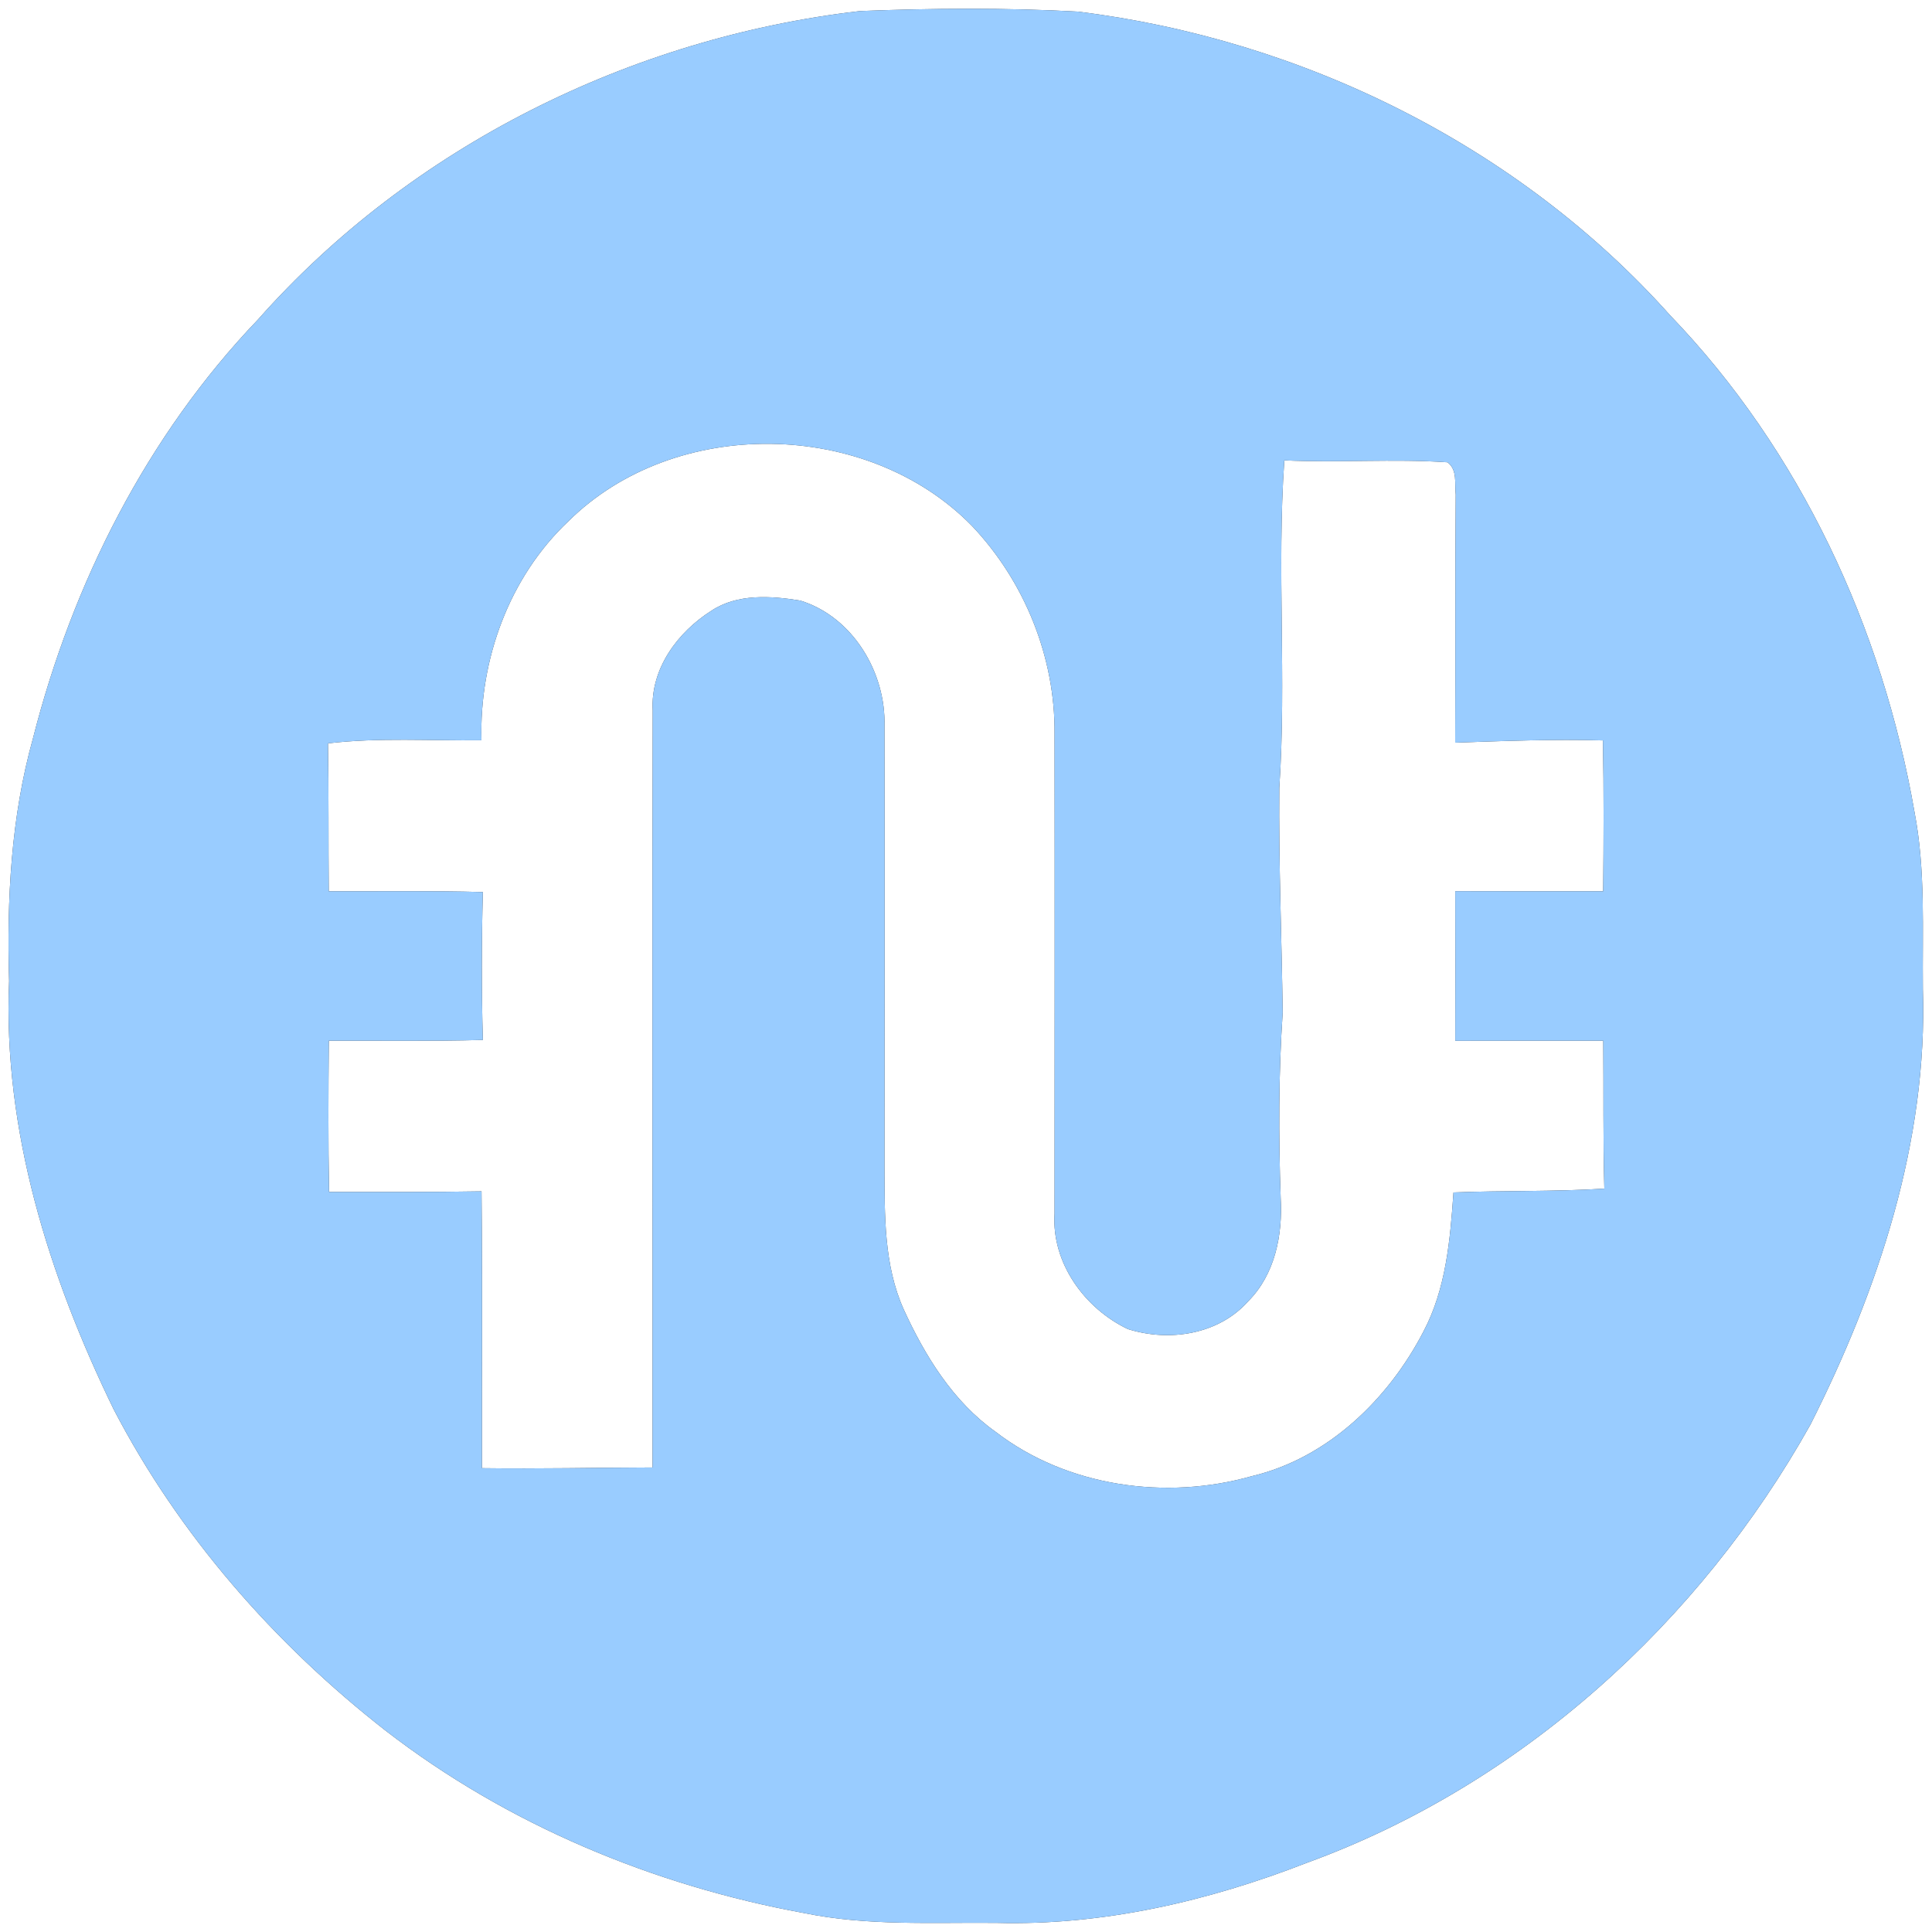 <?xml version="1.0" encoding="UTF-8" ?>
<!DOCTYPE svg PUBLIC "-//W3C//DTD SVG 1.1//EN" "http://www.w3.org/Graphics/SVG/1.1/DTD/svg11.dtd">
<svg width="250pt" height="250pt" viewBox="0 0 250 250" version="1.1" xmlns="http://www.w3.org/2000/svg">
<rect x="0" y="0" width="250" height="250" fill="#333333" stroke="none"/>
<g id="#ffffffff">
<path fill="#ffffff" opacity="1.00" d=" M 0.00 0.00 L 250.00 0.00 L 250.00 250.00 L 0.00 250.00 L 0.00 0.00 M 111.29 1.43 C 81.69 4.85 53.20 18.95 33.38 41.35 C 19.01 56.37 9.38 75.48 4.27 95.53 C 1.41 105.76 0.87 116.39 1.18 126.95 C 0.36 146.25 6.34 165.15 14.69 182.33 C 23.15 198.62 35.50 212.71 49.93 223.97 C 65.66 236.11 84.51 243.97 104.00 247.54 C 112.21 249.24 120.63 248.74 128.95 248.82 C 142.70 249.19 156.37 246.01 169.12 241.04 C 196.81 230.96 219.95 209.94 234.26 184.36 C 243.05 166.95 249.46 147.70 248.82 127.99 C 248.74 120.34 249.19 112.61 247.73 105.05 C 243.59 81.26 232.96 58.31 216.13 40.82 C 196.52 18.88 168.54 5.09 139.45 1.50 C 130.08 0.99 120.67 1.06 111.29 1.43 Z" />
<path fill="#ffffff" opacity="1.00" d=" M 73.53 67.47 C 87.32 53.78 112.24 54.20 125.77 68.05 C 132.59 75.24 136.56 85.06 136.46 94.99 C 136.49 115.68 136.47 136.37 136.46 157.06 C 136.06 163.42 140.35 169.32 145.94 171.98 C 151.27 173.67 157.68 172.71 161.52 168.38 C 164.99 164.90 165.99 159.78 165.72 155.04 C 165.44 147.03 165.44 139.01 165.98 131.01 C 165.85 121.33 165.45 111.65 165.54 101.97 C 166.49 87.85 165.21 73.70 166.19 59.57 C 173.22 59.90 180.28 59.34 187.30 59.82 C 188.62 60.80 188.21 62.57 188.37 63.99 C 188.29 74.69 188.35 85.39 188.30 96.10 C 194.67 95.88 201.04 95.63 207.42 95.81 C 207.54 102.31 207.51 108.82 207.45 115.33 C 201.07 115.34 194.69 115.34 188.31 115.32 C 188.33 121.77 188.33 128.23 188.31 134.68 C 194.69 134.66 201.07 134.66 207.46 134.67 C 207.52 141.05 207.42 147.43 207.60 153.81 C 201.10 154.22 194.58 154.04 188.08 154.30 C 187.65 160.43 187.12 166.76 184.20 172.29 C 179.66 181.06 171.82 188.68 162.00 191.01 C 150.88 194.17 138.08 192.40 128.82 185.27 C 123.33 181.37 119.71 175.48 116.95 169.46 C 114.35 163.68 114.48 157.21 114.45 151.01 C 114.46 132.00 114.49 112.99 114.45 93.97 C 114.66 87.03 110.34 79.79 103.54 77.71 C 99.75 77.10 95.41 76.80 92.05 79.03 C 87.68 81.80 84.16 86.54 84.46 91.93 C 84.38 124.58 84.46 157.24 84.44 189.89 C 77.08 189.91 69.72 190.08 62.36 189.98 C 62.34 178.04 62.43 166.10 62.31 154.16 C 55.74 154.28 49.16 154.23 42.58 154.24 C 42.46 147.71 42.49 141.19 42.55 134.67 C 49.19 134.64 55.84 134.75 62.48 134.57 C 62.30 128.19 62.31 121.81 62.48 115.43 C 55.84 115.25 49.19 115.36 42.54 115.33 C 42.48 108.95 42.55 102.57 42.44 96.19 C 49.03 95.41 55.68 95.87 62.30 95.79 C 62.02 85.34 65.88 74.70 73.53 67.47 Z" />
</g>
<g id="#99ccffff">
<path fill="#99ccff" opacity="1.00" d=" M 111.29 1.43 C 120.67 1.06 130.08 0.99 139.45 1.50 C 168.54 5.09 196.52 18.88 216.13 40.82 C 232.96 58.31 243.59 81.26 247.73 105.05 C 249.19 112.61 248.74 120.34 248.82 127.99 C 249.46 147.70 243.05 166.95 234.26 184.36 C 219.95 209.94 196.81 230.96 169.12 241.04 C 156.37 246.01 142.70 249.19 128.95 248.82 C 120.63 248.74 112.21 249.24 104.00 247.54 C 84.51 243.97 65.66 236.11 49.93 223.97 C 35.50 212.71 23.15 198.62 14.69 182.33 C 6.34 165.15 0.36 146.25 1.18 126.95 C 0.87 116.39 1.41 105.76 4.27 95.53 C 9.38 75.48 19.01 56.37 33.38 41.35 C 53.20 18.95 81.69 4.85 111.29 1.43 M 73.53 67.47 C 65.88 74.70 62.02 85.34 62.30 95.79 C 55.68 95.87 49.03 95.41 42.44 96.19 C 42.55 102.57 42.48 108.95 42.54 115.33 C 49.19 115.36 55.84 115.25 62.48 115.43 C 62.31 121.81 62.30 128.19 62.48 134.57 C 55.84 134.75 49.19 134.64 42.55 134.67 C 42.49 141.19 42.46 147.71 42.58 154.24 C 49.16 154.23 55.74 154.28 62.31 154.16 C 62.43 166.10 62.34 178.04 62.36 189.98 C 69.72 190.08 77.08 189.91 84.44 189.89 C 84.46 157.24 84.38 124.58 84.46 91.93 C 84.16 86.54 87.68 81.80 92.05 79.03 C 95.41 76.80 99.75 77.10 103.54 77.71 C 110.34 79.79 114.66 87.03 114.45 93.97 C 114.49 112.99 114.46 132.00 114.45 151.01 C 114.48 157.21 114.35 163.68 116.95 169.46 C 119.71 175.48 123.33 181.37 128.82 185.27 C 138.08 192.40 150.88 194.17 162.00 191.01 C 171.82 188.68 179.66 181.06 184.20 172.29 C 187.12 166.76 187.65 160.43 188.08 154.30 C 194.58 154.04 201.10 154.22 207.60 153.81 C 207.42 147.43 207.52 141.05 207.46 134.67 C 201.07 134.66 194.69 134.66 188.31 134.68 C 188.33 128.23 188.33 121.77 188.31 115.32 C 194.69 115.34 201.07 115.34 207.45 115.33 C 207.51 108.82 207.54 102.31 207.42 95.81 C 201.04 95.63 194.67 95.88 188.30 96.10 C 188.35 85.39 188.29 74.69 188.37 63.99 C 188.21 62.57 188.62 60.80 187.30 59.82 C 180.28 59.34 173.22 59.90 166.19 59.57 C 165.21 73.70 166.49 87.85 165.54 101.97 C 165.45 111.65 165.85 121.33 165.98 131.01 C 165.44 139.01 165.44 147.03 165.72 155.04 C 165.99 159.78 164.99 164.90 161.52 168.38 C 157.68 172.71 151.27 173.67 145.94 171.98 C 140.35 169.32 136.06 163.42 136.46 157.06 C 136.47 136.37 136.49 115.68 136.46 94.99 C 136.56 85.06 132.59 75.24 125.77 68.05 C 112.24 54.20 87.32 53.78 73.53 67.47 Z" />
</g>
</svg>
